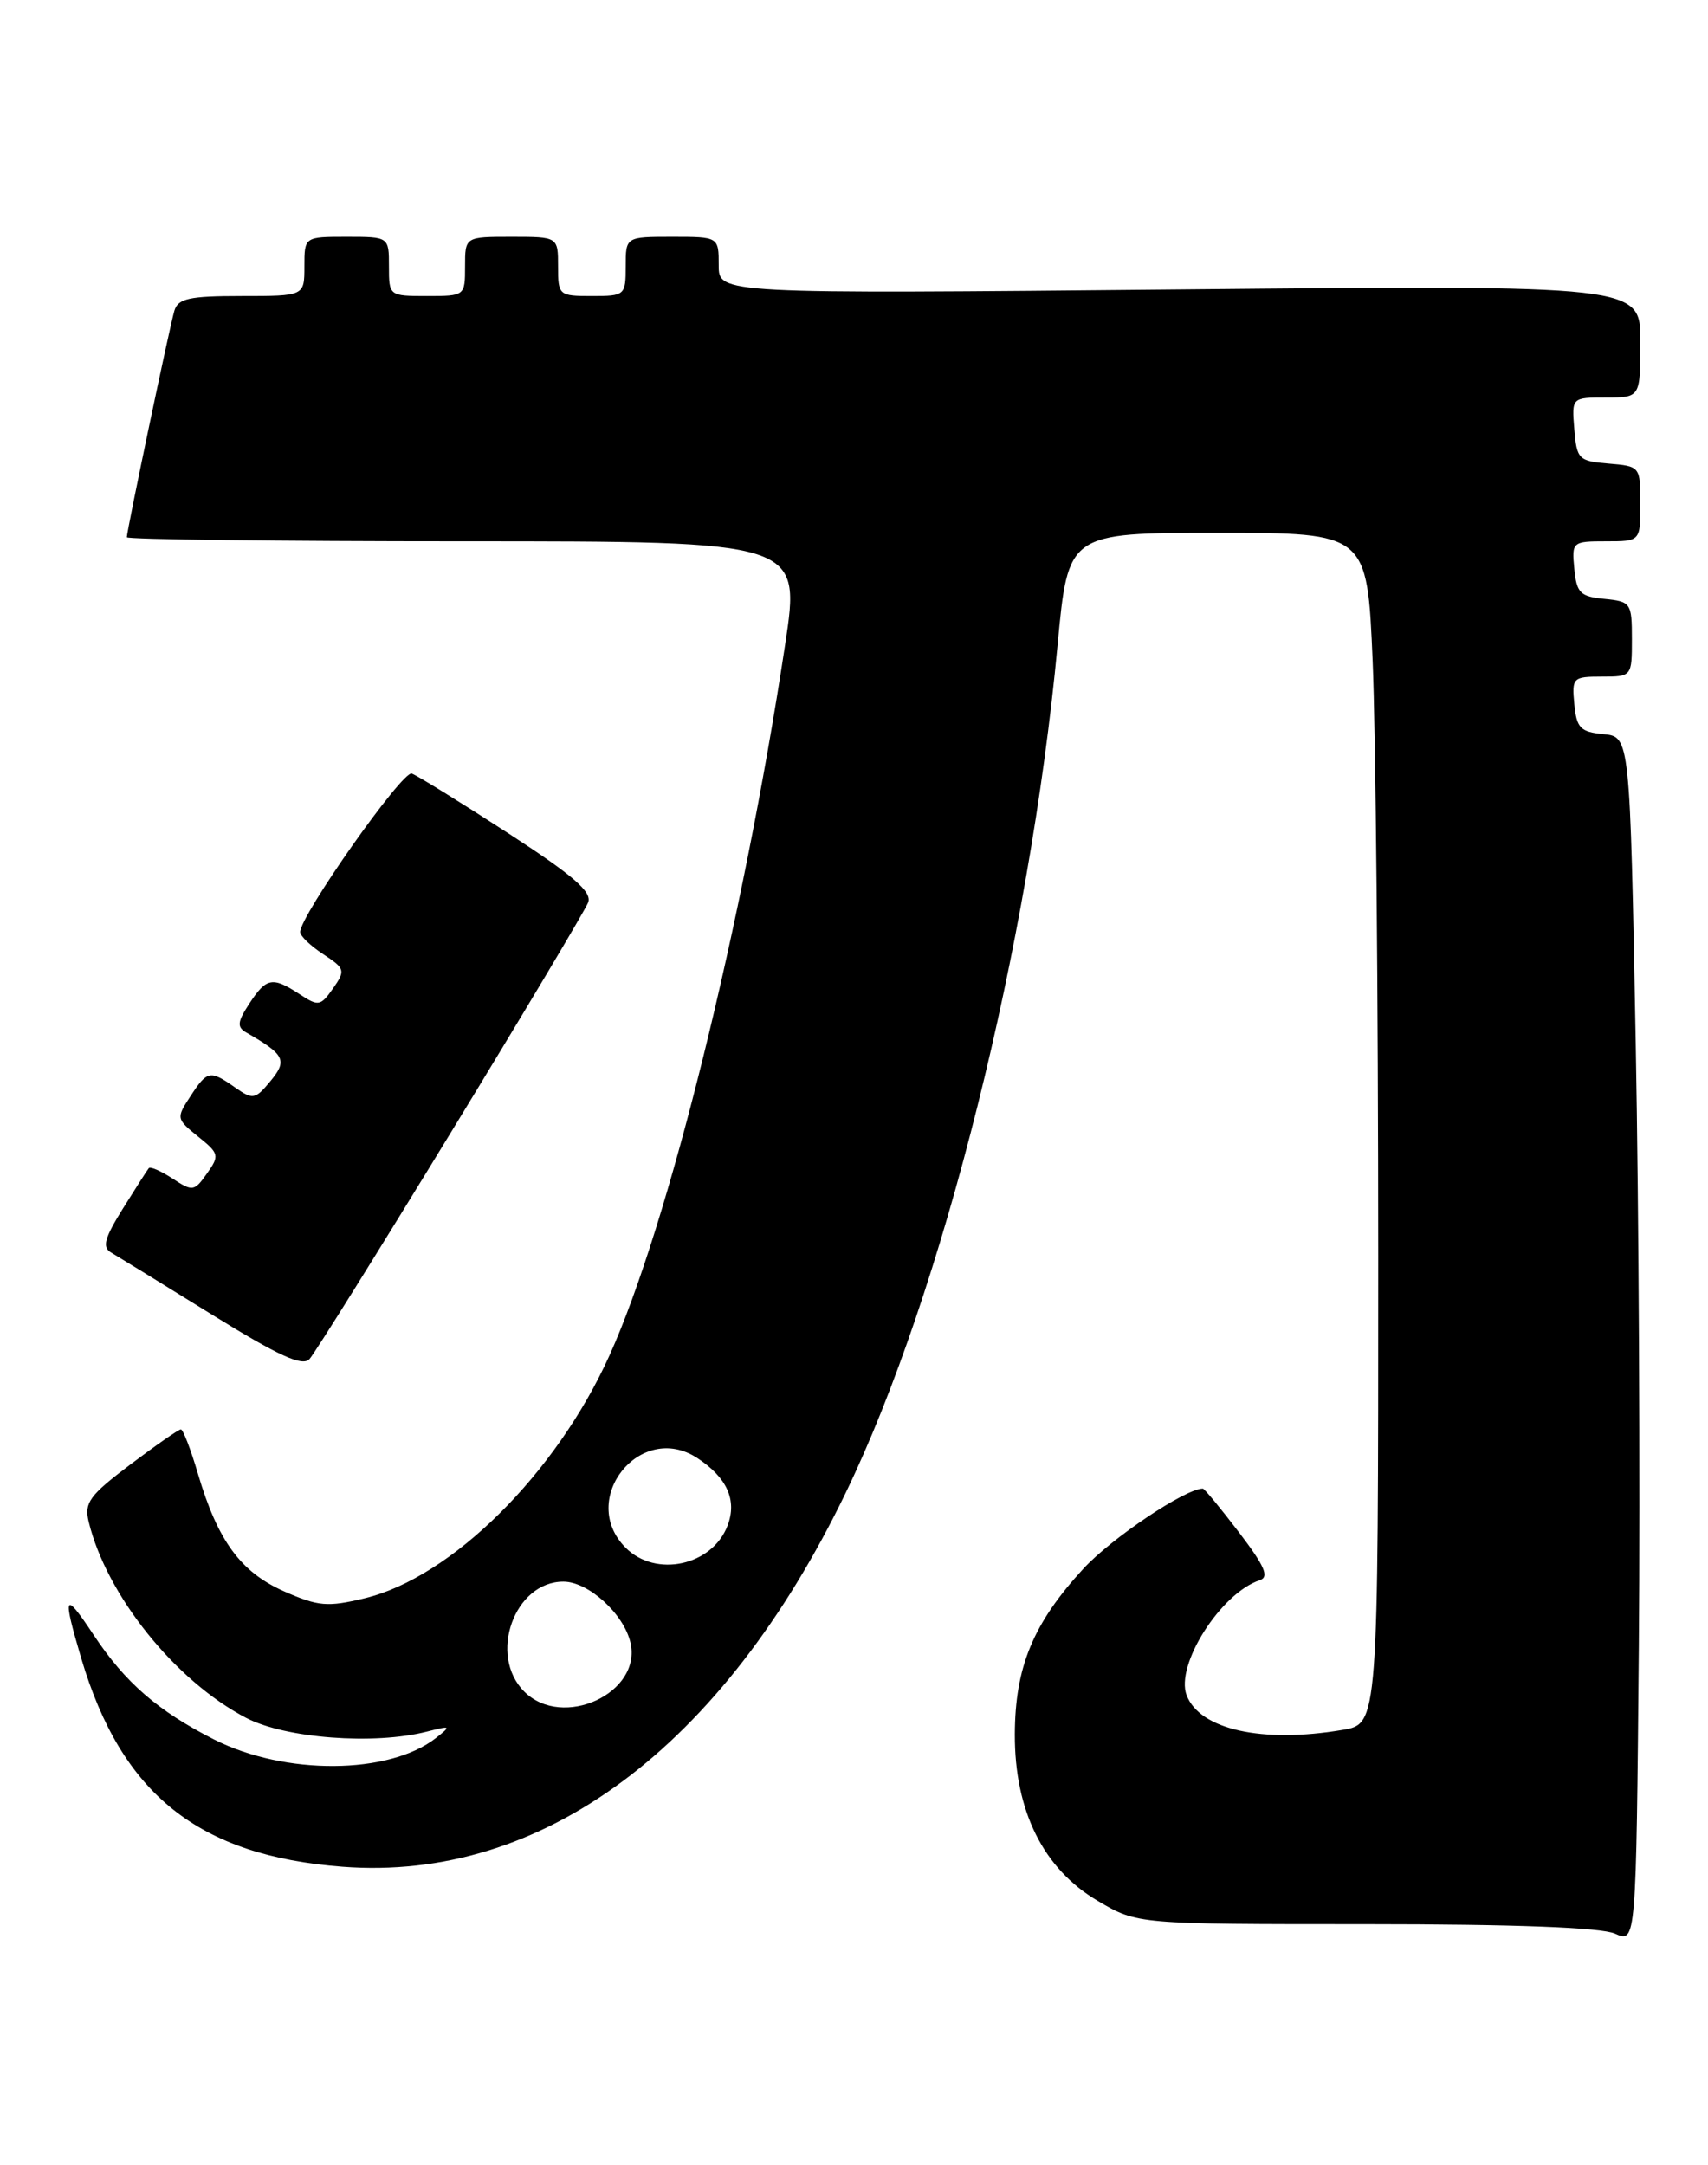 <?xml version="1.0" encoding="UTF-8" standalone="no"?>
<!DOCTYPE svg PUBLIC "-//W3C//DTD SVG 1.1//EN" "http://www.w3.org/Graphics/SVG/1.1/DTD/svg11.dtd" >
<svg xmlns="http://www.w3.org/2000/svg" xmlns:xlink="http://www.w3.org/1999/xlink" version="1.1" viewBox="0 0 202 256">
 <g >
 <path fill="currentColor"
d=" M 193.45 123.30 C 192.77 87.11 192.77 87.11 189.63 86.80 C 186.91 86.54 186.46 86.08 186.19 83.25 C 185.89 80.13 186.02 80.00 189.44 80.00 C 192.99 80.00 193.00 79.98 193.00 75.56 C 193.00 71.29 192.88 71.12 189.75 70.81 C 186.89 70.54 186.46 70.11 186.19 67.25 C 185.88 64.07 185.95 64.00 189.94 64.00 C 194.00 64.00 194.00 64.00 194.00 59.56 C 194.00 55.15 193.97 55.12 190.25 54.81 C 186.70 54.52 186.48 54.30 186.19 50.75 C 185.88 47.00 185.88 47.00 189.94 47.00 C 194.00 47.00 194.00 47.00 194.00 40.35 C 194.00 33.71 194.00 33.71 139.50 34.22 C 85.00 34.74 85.00 34.74 85.00 31.37 C 85.00 28.00 85.00 28.00 79.50 28.00 C 74.00 28.00 74.00 28.00 74.00 31.50 C 74.00 34.92 73.90 35.00 70.00 35.00 C 66.10 35.00 66.00 34.92 66.00 31.50 C 66.00 28.00 66.00 28.00 60.50 28.00 C 55.00 28.00 55.00 28.00 55.00 31.50 C 55.00 34.98 54.98 35.00 50.50 35.00 C 46.02 35.00 46.00 34.98 46.00 31.50 C 46.00 28.00 46.00 28.00 41.00 28.00 C 36.00 28.00 36.00 28.00 36.00 31.50 C 36.00 35.00 36.00 35.00 28.57 35.00 C 22.35 35.00 21.05 35.29 20.62 36.75 C 20.05 38.68 15.00 62.74 15.00 63.52 C 15.00 63.78 32.93 64.00 54.86 64.00 C 94.71 64.00 94.71 64.00 92.85 76.25 C 87.88 109.09 79.02 144.93 72.08 160.26 C 65.76 174.25 53.39 186.51 43.12 188.97 C 38.72 190.03 37.64 189.93 33.60 188.15 C 28.46 185.87 25.75 182.18 23.41 174.25 C 22.56 171.36 21.65 169.00 21.39 169.00 C 21.13 169.00 18.43 170.88 15.39 173.17 C 10.57 176.81 9.95 177.67 10.49 179.92 C 12.59 188.60 20.73 198.74 29.11 203.11 C 33.75 205.53 44.26 206.33 50.50 204.73 C 53.34 204.01 53.39 204.05 51.53 205.51 C 45.98 209.83 33.70 209.91 25.33 205.67 C 18.67 202.29 14.82 198.95 11.08 193.31 C 7.57 188.01 7.35 188.43 9.61 196.07 C 14.38 212.15 23.48 219.41 40.50 220.71 C 64.11 222.52 85.43 206.68 100.02 176.50 C 111.49 152.79 121.76 111.67 125.08 76.25 C 126.32 63.00 126.32 63.00 144.00 63.00 C 161.69 63.00 161.69 63.00 162.34 78.16 C 162.70 86.50 163.00 118.18 163.00 148.57 C 163.00 203.82 163.00 203.82 158.79 204.53 C 149.29 206.14 141.90 204.50 140.34 200.44 C 138.97 196.87 144.38 188.35 148.99 186.83 C 150.14 186.45 149.57 185.16 146.53 181.17 C 144.36 178.33 142.44 176.00 142.26 176.00 C 140.19 176.00 131.48 181.84 128.13 185.47 C 122.19 191.92 120.05 197.09 120.02 205.05 C 119.99 214.13 123.41 220.98 129.85 224.76 C 134.50 227.50 134.50 227.50 161.50 227.50 C 179.17 227.50 189.36 227.89 191.00 228.62 C 193.50 229.73 193.50 229.73 193.82 194.61 C 193.99 175.30 193.82 143.21 193.45 123.30 Z  M 53.31 133.92 C 61.90 119.85 69.21 107.60 69.56 106.70 C 70.04 105.45 67.80 103.51 60.05 98.48 C 54.47 94.86 49.36 91.70 48.70 91.46 C 47.61 91.06 35.50 108.24 35.50 110.20 C 35.50 110.66 36.73 111.84 38.23 112.82 C 40.81 114.52 40.88 114.73 39.39 116.86 C 37.91 118.96 37.66 119.01 35.44 117.55 C 32.22 115.44 31.51 115.58 29.50 118.64 C 28.07 120.83 28.00 121.43 29.13 122.08 C 33.69 124.70 34.02 125.36 31.98 127.83 C 30.18 130.00 29.91 130.05 27.81 128.58 C 24.83 126.49 24.52 126.55 22.51 129.63 C 20.83 132.19 20.85 132.30 23.43 134.38 C 25.92 136.38 25.98 136.63 24.48 138.74 C 22.98 140.87 22.78 140.90 20.42 139.35 C 19.05 138.46 17.79 137.90 17.60 138.11 C 17.42 138.33 16.04 140.48 14.53 142.90 C 12.35 146.40 12.06 147.46 13.14 148.09 C 13.89 148.53 19.22 151.81 25.00 155.39 C 32.99 160.33 35.76 161.60 36.60 160.69 C 37.20 160.04 44.72 147.99 53.31 133.92 Z  M 62.00 200.00 C 57.71 195.71 60.82 187.00 66.63 187.00 C 69.58 187.00 73.76 190.79 74.56 194.20 C 75.96 200.18 66.54 204.54 62.00 200.00 Z  M 74.00 183.00 C 68.29 177.29 75.73 167.97 82.47 172.39 C 85.99 174.70 87.19 177.37 86.05 180.37 C 84.24 185.12 77.57 186.57 74.00 183.00 Z "/>
</g>
</svg>